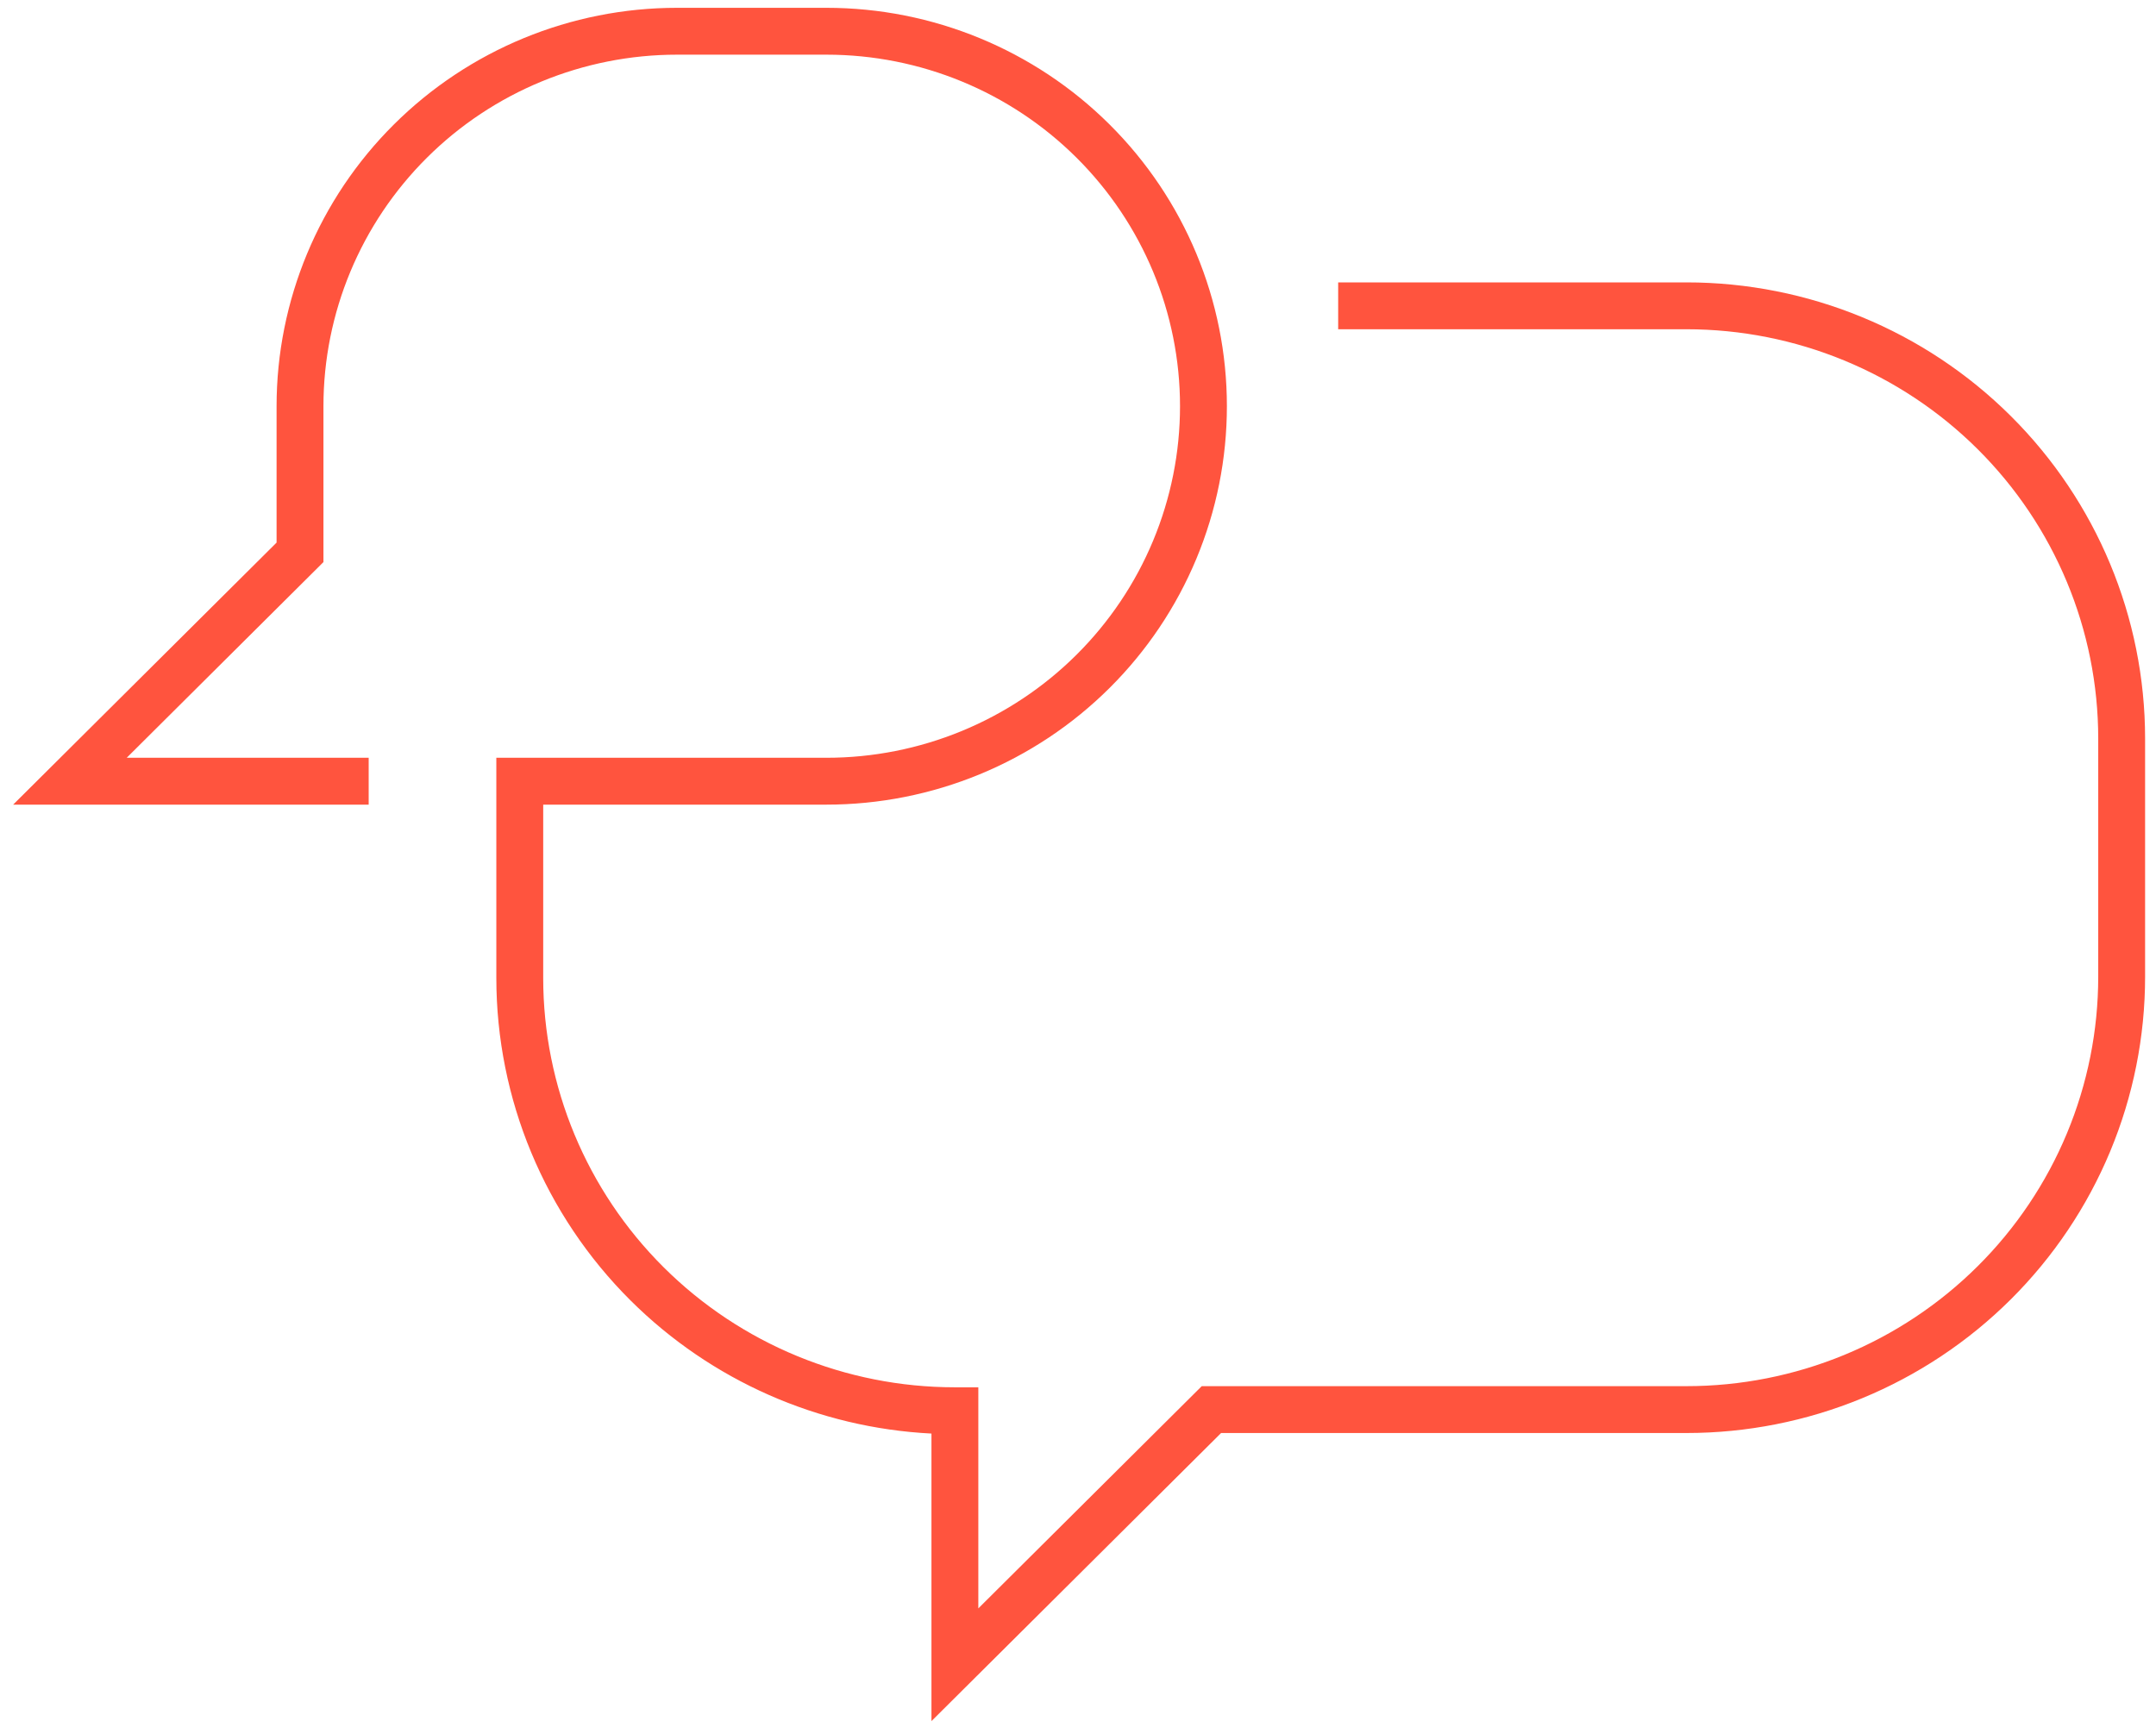 <svg width="138" height="111" viewBox="0 0 138 111" fill="none" xmlns="http://www.w3.org/2000/svg">
<path fill-rule="evenodd" clip-rule="evenodd" d="M43.334 3.5C37.329 3.5 31.572 5.873 27.329 10.094C23.086 14.316 20.703 20.039 20.703 26.005V35.983L8.111 48.511H23.598V51.511H0.842L17.703 34.736V26.005C17.703 19.238 20.406 12.75 25.213 7.968C30.02 3.185 36.538 0.5 43.334 0.5H52.9C59.695 0.5 66.213 3.185 71.02 7.968C75.828 12.75 78.53 19.238 78.53 26.005C78.53 29.356 77.867 32.673 76.578 35.768C75.289 38.863 73.401 41.675 71.02 44.043C68.64 46.411 65.815 48.289 62.706 49.57C59.597 50.851 56.265 51.511 52.9 51.511H34.769V62.606C34.769 69.553 37.543 76.219 42.484 81.134C47.425 86.049 54.129 88.812 61.12 88.812H62.62V102.966L76.921 88.739H107.951C111.413 88.739 114.841 88.06 118.038 86.743C121.236 85.425 124.141 83.493 126.588 81.059C129.035 78.625 130.975 75.735 132.298 72.556C133.622 69.376 134.302 65.969 134.302 62.528V47.274C134.302 47.274 134.302 47.274 134.302 47.274C134.299 40.328 131.523 33.666 126.583 28.753C121.642 23.84 114.94 21.078 107.951 21.078H85.653V18.078H107.951C115.731 18.078 123.194 21.152 128.698 26.625C134.203 32.099 137.299 39.526 137.302 47.273V62.528C137.302 66.365 136.543 70.164 135.068 73.709C133.592 77.253 131.43 80.473 128.704 83.186C125.978 85.898 122.742 88.049 119.182 89.516C115.621 90.984 111.805 91.739 107.951 91.739H78.159L59.62 110.182V91.774C52.384 91.406 45.519 88.384 40.368 83.261C34.863 77.784 31.769 70.354 31.769 62.606V48.511H52.9C55.873 48.511 58.816 47.928 61.563 46.796C64.309 45.665 66.803 44.006 68.904 41.916C71.005 39.826 72.672 37.345 73.808 34.615C74.945 31.885 75.53 28.96 75.53 26.005C75.53 20.039 73.148 14.316 68.904 10.094C64.661 5.873 58.904 3.5 52.9 3.5H43.334Z" fill="#FF543E"/>
</svg>
